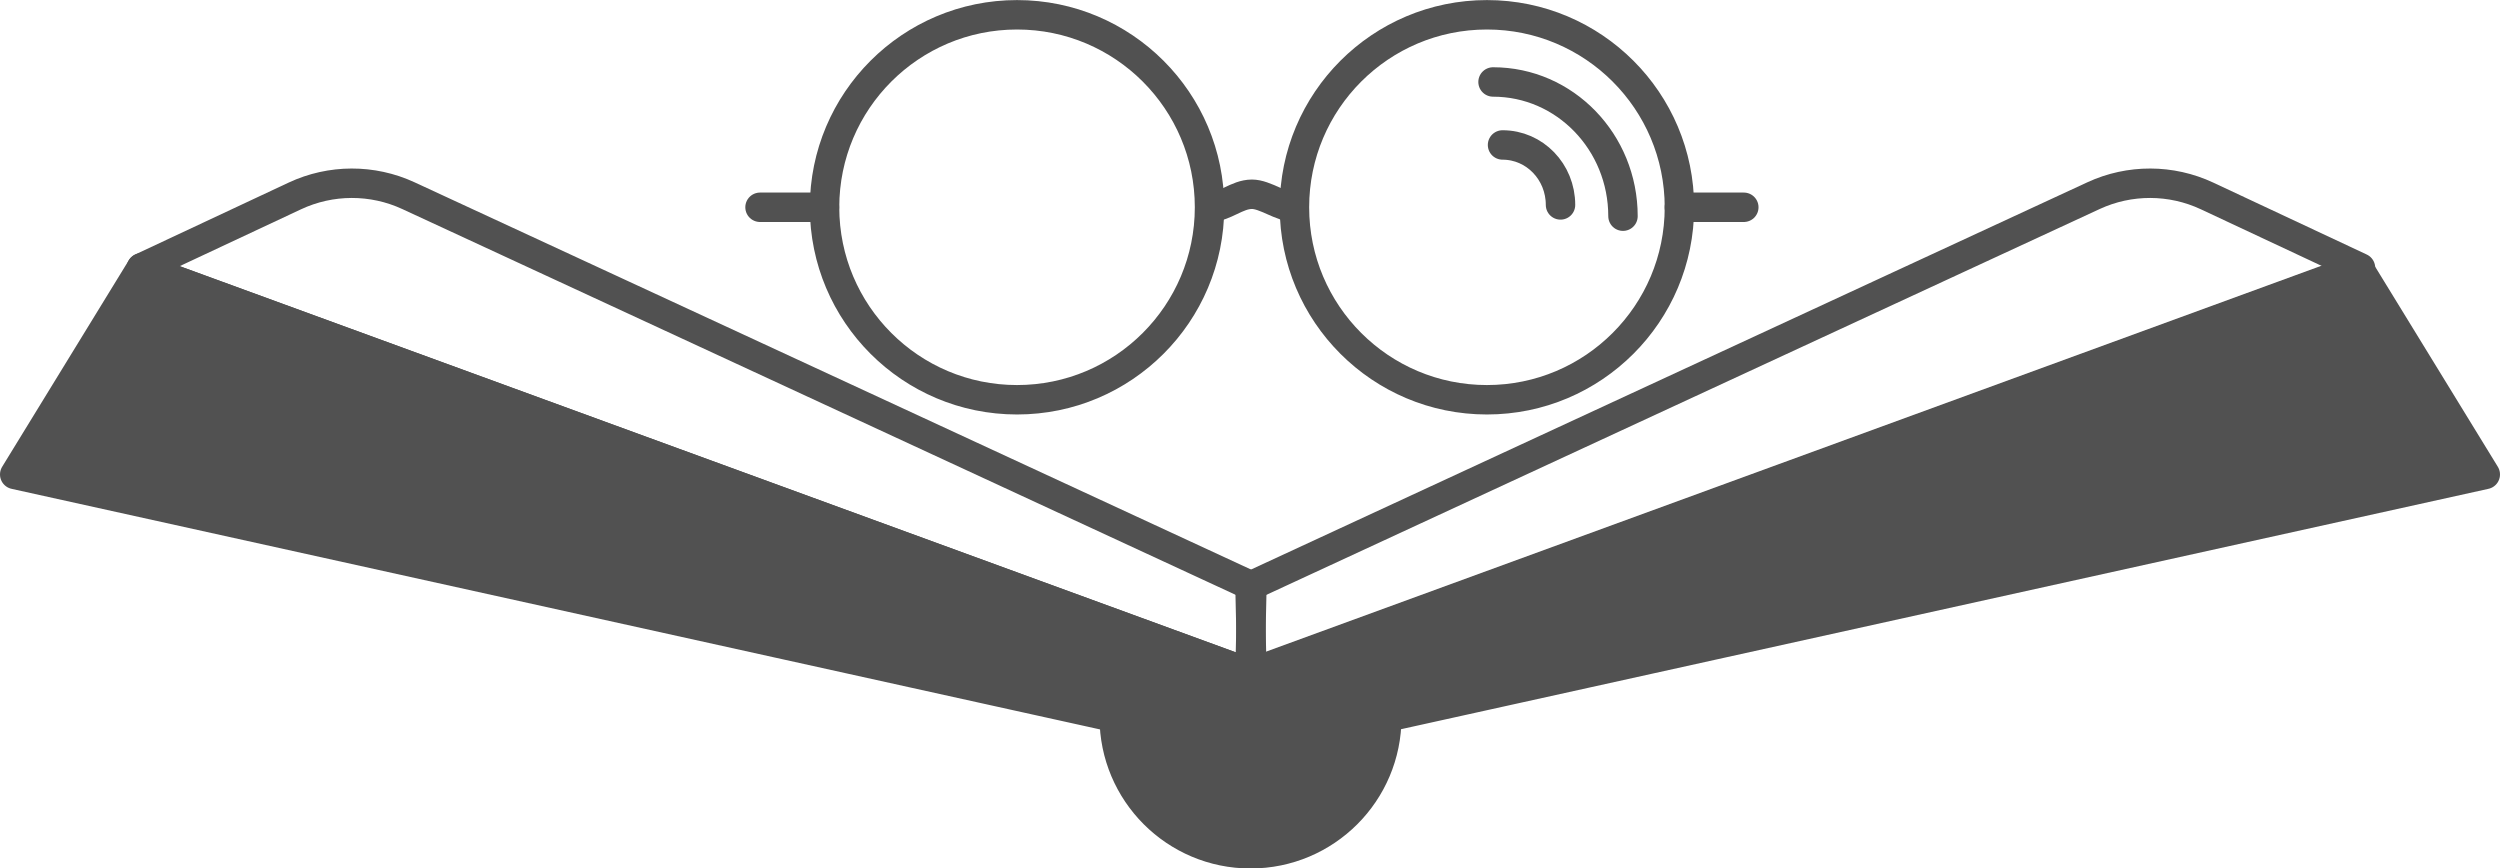 <?xml version="1.0" encoding="utf-8"?>
<!-- Generator: Adobe Illustrator 26.0.3, SVG Export Plug-In . SVG Version: 6.00 Build 0)  -->
<svg version="1.1" id="Layer_1" xmlns="http://www.w3.org/2000/svg" xmlns:xlink="http://www.w3.org/1999/xlink" x="0px" y="0px"
	 viewBox="0 0 339.76 118.03" style="enable-background:new 0 0 339.76 118.03;" xml:space="preserve">
<style type="text/css">
	.st0{fill:none;stroke:#515151;stroke-width:4;stroke-miterlimit:10;}
	.st1{fill:none;stroke:#515151;stroke-width:4;stroke-miterlimit:10;}
	.st2{fill:none;stroke:#515151;stroke-width:4;stroke-linecap:round;stroke-linejoin:round;stroke-miterlimit:10;}
	.st3{fill:none;stroke:#515151;stroke-width:4;stroke-linecap:round;stroke-miterlimit:10;}
	.st4{fill:#515151;stroke:#515151;stroke-width:4;stroke-linecap:round;stroke-linejoin:round;stroke-miterlimit:10;}
</style>
<g>
	<ellipse class="st0" cx="138.22" cy="28.17" rx="26.16" ry="26.16"/>
	<circle class="st1" cx="202.08" cy="28.17" r="26.16"/>
	<path class="st1" d="M164.37,28.17c2.07,0,3.71-1.77,5.78-1.77c1.78,0,4,1.77,5.78,1.77"/>
	<path class="st2" d="M112.05,28.17c-2.92,0-5.84,0-8.76,0"/>
	<path class="st2" d="M236.99,28.17c-2.92,0-5.84,0-8.76,0"/>
	<path class="st3" d="M202.91,11.14c9.76,0,17.66,8.16,17.66,18.24"/>
	<path class="st4" d="M337.76,64.48L320.54,36.4L169.88,91.49L19.22,36.4L2,64.48l149.43,33.03c0,10.23,8.29,18.52,18.52,18.52
		c10.23,0,18.52-8.29,18.52-18.52h-0.13L337.76,64.48z"/>
	<path class="st2" d="M169.88,91.49L19.22,36.4l20.85-9.77c4.89-2.29,10.54-2.3,15.43-0.04l114.64,53.07L169.88,91.49z"/>
	<path class="st2" d="M170.14,91.49L320.8,36.4l-20.85-9.77c-4.89-2.29-10.54-2.3-15.43-0.04L169.88,79.67L170.14,91.49z"/>
	<path class="st3" d="M204.2,19.7c4.36,0,7.88,3.64,7.88,8.15"/>
</g>
</svg>

